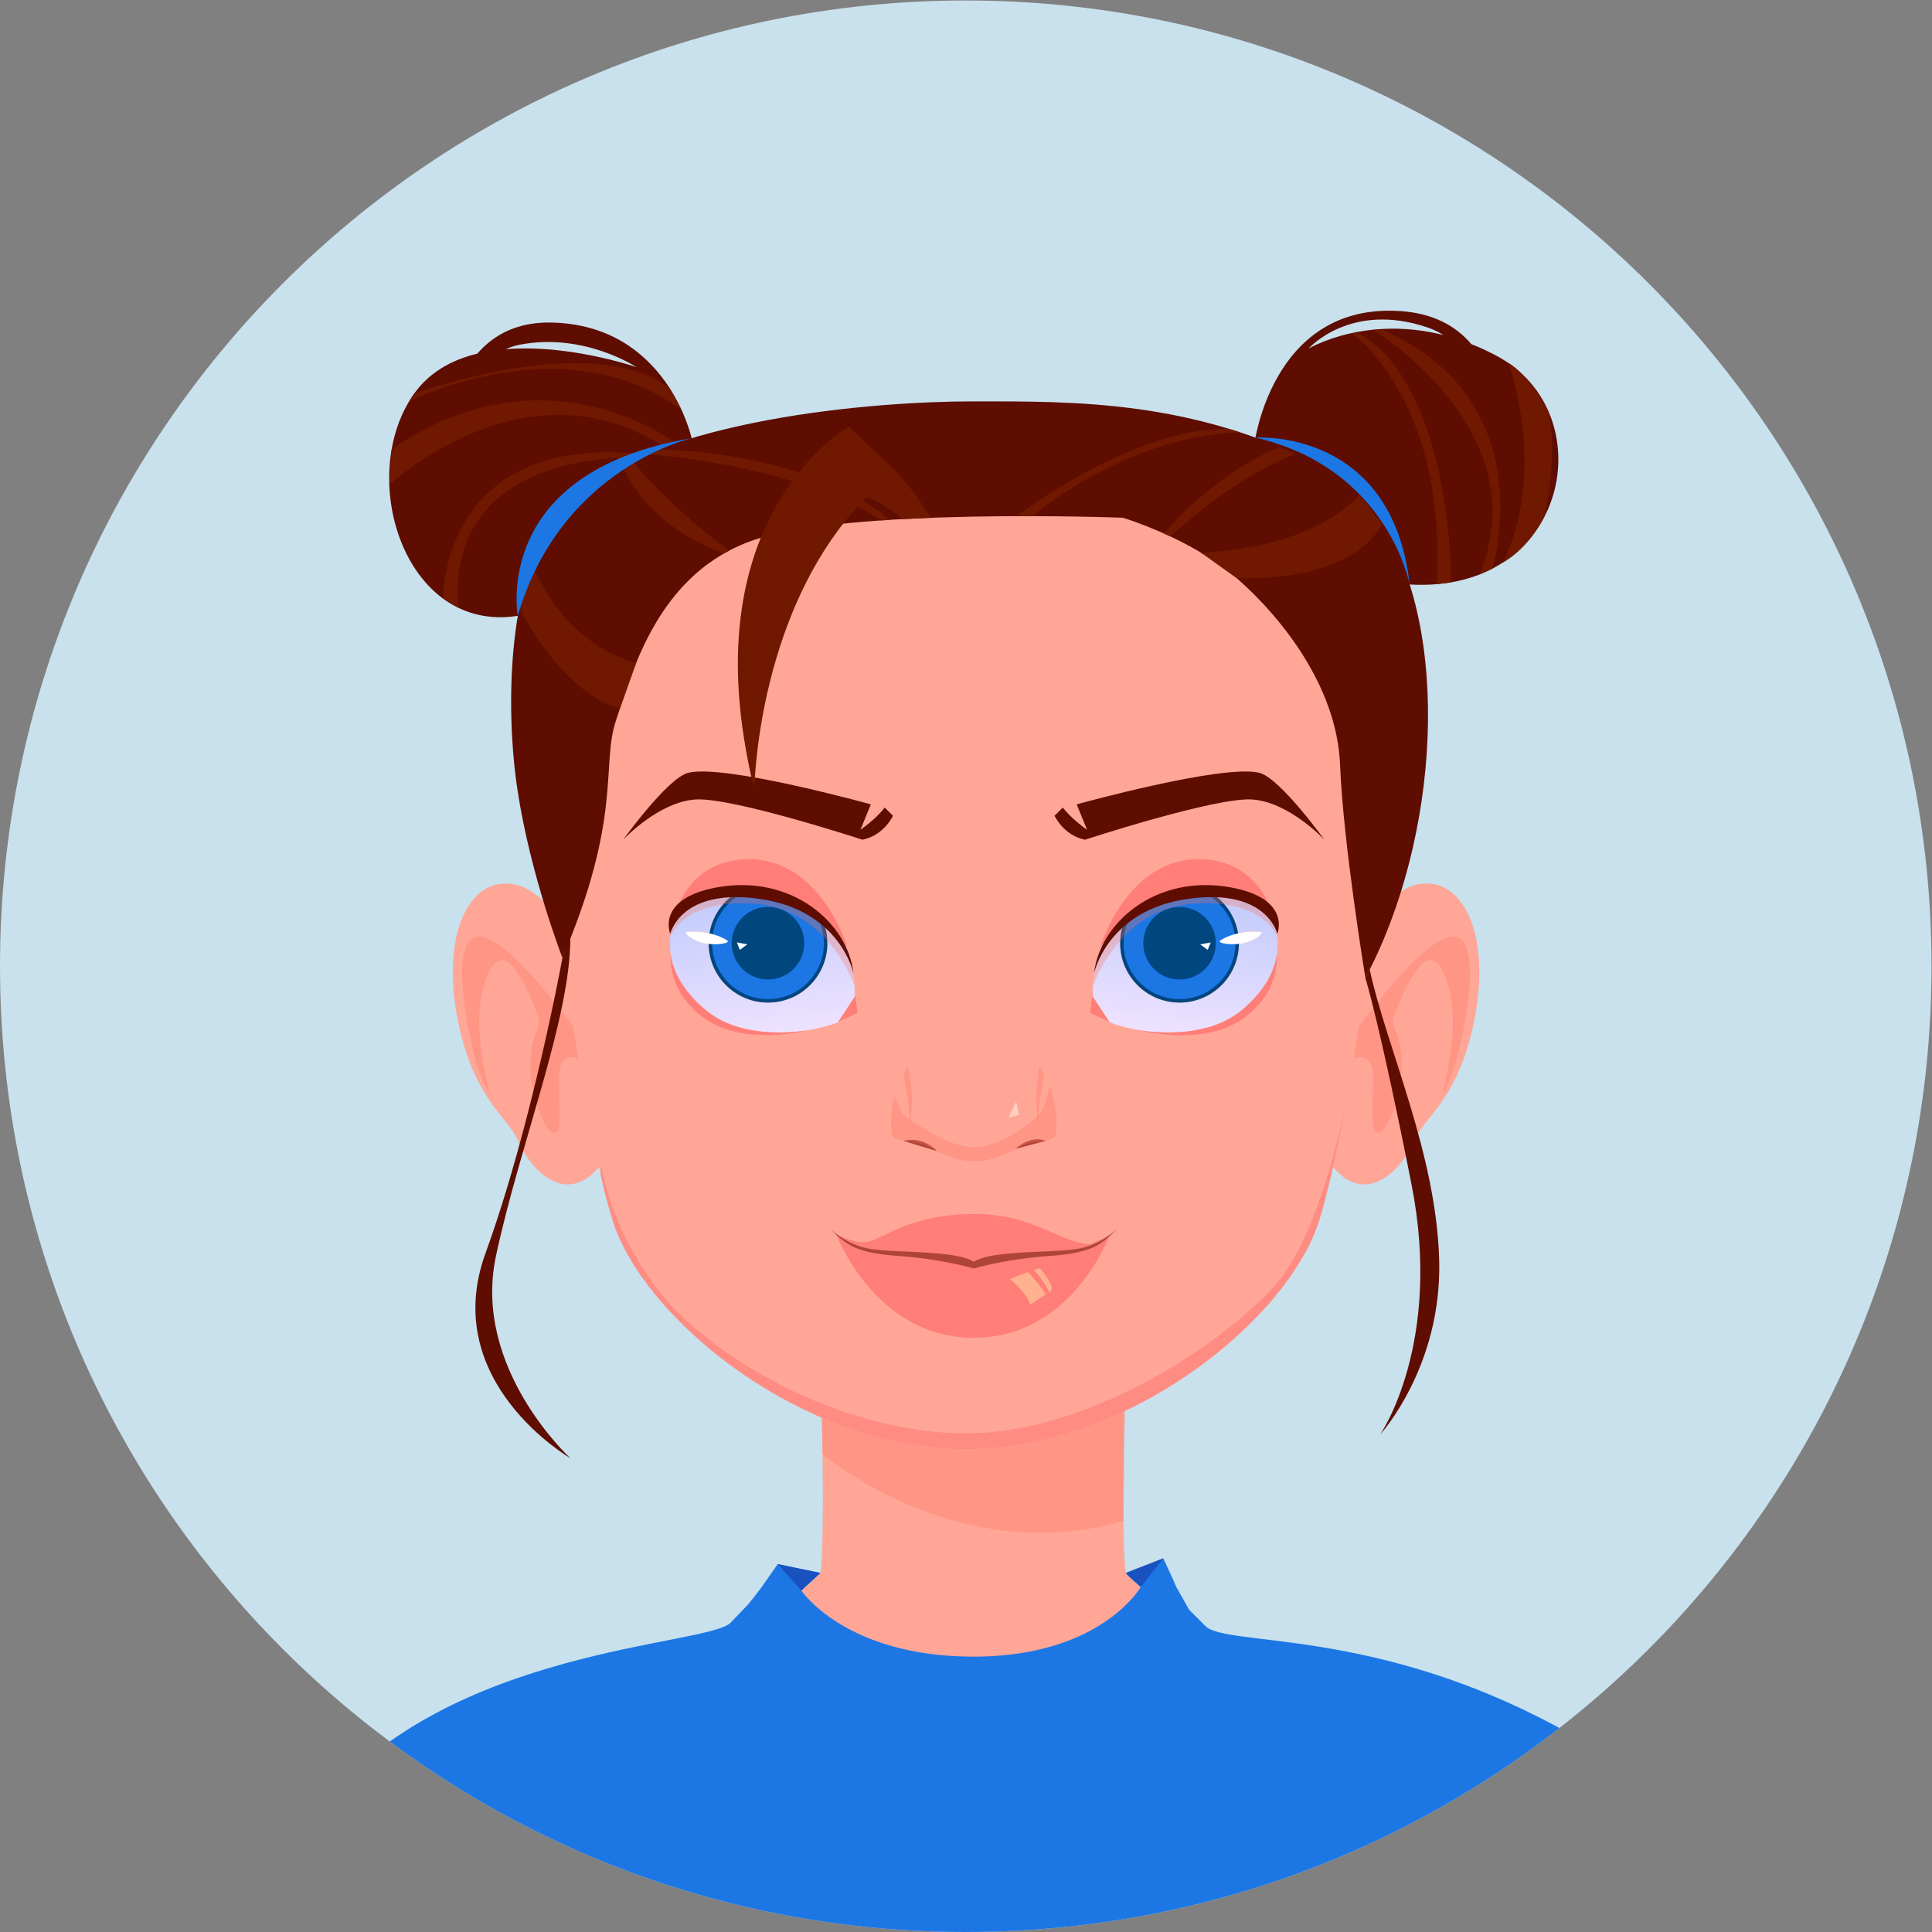 <?xml version="1.0" encoding="UTF-8" standalone="no"?>
<!-- Created with Inkscape (http://www.inkscape.org/) -->

<svg
   version="1.1"
   id="svg2"
   width="28"
   height="28"
   viewBox="0 0 28 28"
   sodipodi:docname="white woman.eps"
   xmlns:inkscape="http://www.inkscape.org/namespaces/inkscape"
   xmlns:sodipodi="http://sodipodi.sourceforge.net/DTD/sodipodi-0.dtd"
   xmlns="http://www.w3.org/2000/svg"
   xmlns:svg="http://www.w3.org/2000/svg">
  <rect x="0" y="0" width="28" height="28" fill="#808080" stroke="none"/>
  <defs
     id="defs6">
    <clipPath
       clipPathUnits="userSpaceOnUse"
       id="clipPath18">
      <path
         d="M 210,105 C 210,47.012 162.988,0 105,0 47.012,0 0,47.012 0,105 c 0,57.988 47.012,105 105,105 57.988,0 105,-47.012 105,-105"
         id="path16" />
    </clipPath>
    <clipPath
       clipPathUnits="userSpaceOnUse"
       id="clipPath116">
      <path
         d="M 210,105 C 210,47.012 162.988,0 105,0 47.012,0 0,47.012 0,105 c 0,57.988 47.012,105 105,105 57.988,0 105,-47.012 105,-105"
         id="path114" />
    </clipPath>
    <clipPath
       clipPathUnits="userSpaceOnUse"
       id="clipPath122">
      <path
         d="m 127.016,97.797 c -1.481,0 -2.657,0.168 -3.141,0.25 -0.066,0.012 -0.133,0.023 -0.199,0.039 -0.028,0.004 -0.043,0.004 -0.043,0.004 0,0 0.004,0 0.008,0 -1.746,0.324 -3.211,0.805 -4.02,1.305 l 1.008,-0.484 -1.801,2.754 c -0.015,0.434 -0.015,0.852 0.004,1.262 0,-0.004 0,-0.008 0,-0.012 0,0 0.848,2.524 2.965,4.887 -0.16,-3.328 2.262,-6.27 5.621,-6.699 0.281,-0.039 0.559,-0.055 0.832,-0.055 3.199,0 5.977,2.375 6.395,5.629 0.031,0.254 0.05,0.504 0.054,0.754 0.223,0.023 0.449,0.062 0.668,0.117 1.231,0.308 1.891,0.988 1.797,1.133 -0.027,0.047 -0.316,0.09 -0.754,0.09 -0.476,0 -1.125,-0.051 -1.801,-0.2 -0.199,1.188 -0.726,2.278 -1.492,3.164 4.903,-0.636 5.785,-3.605 5.785,-3.605 l -0.031,0.391 c 0,0 0,0.011 -0.004,0.035 0.106,-0.989 0.031,-2.028 -0.191,-3.051 -0.278,-1.074 -1.145,-3.266 -3.824,-5.402 -2.356,-1.879 -5.485,-2.305 -7.836,-2.305 m -8.078,6.344 c 0.16,1.242 0.48,2.367 0.921,3.375 -0.5,-1.266 -0.785,-2.469 -0.921,-3.375 m 19.886,4.754 c -0.215,1.261 -1.508,5.269 -9.121,5.535 -0.004,0 -0.004,0 -0.008,0 0.524,0.062 1.043,0.093 1.551,0.093 1.375,0 2.68,-0.226 3.797,-0.664 2.277,-0.89 3.465,-2.785 3.781,-4.964"
         id="path120" />
    </clipPath>
    <linearGradient
       x1="0"
       y1="0"
       x2="1"
       y2="0"
       gradientUnits="userSpaceOnUse"
       gradientTransform="matrix(2.223,17.264,17.264,-2.223,127.885,97.506)"
       spreadMethod="pad"
       id="linearGradient130">
      <stop
         style="stop-opacity:1;stop-color:#eee2ff"
         offset="0"
         id="stop124" />
      <stop
         style="stop-opacity:1;stop-color:#bdc9fb"
         offset="0.996"
         id="stop126" />
      <stop
         style="stop-opacity:1;stop-color:#bdc9fb"
         offset="1"
         id="stop128" />
    </linearGradient>
    <clipPath
       clipPathUnits="userSpaceOnUse"
       id="clipPath140">
      <path
         d="M 210,105 C 210,47.012 162.988,0 105,0 47.012,0 0,47.012 0,105 c 0,57.988 47.012,105 105,105 57.988,0 105,-47.012 105,-105"
         id="path138" />
    </clipPath>
    <clipPath
       clipPathUnits="userSpaceOnUse"
       id="clipPath164">
      <path
         d="M 210,105 C 210,47.012 162.988,0 105,0 47.012,0 0,47.012 0,105 c 0,57.988 47.012,105 105,105 57.988,0 105,-47.012 105,-105"
         id="path162" />
    </clipPath>
    <clipPath
       clipPathUnits="userSpaceOnUse"
       id="clipPath170">
      <path
         d="m 118.832,102.914 c 0,0.004 0,0.008 0,0.012 0.02,0.418 0.055,0.82 0.106,1.215 0.136,0.906 0.421,2.109 0.921,3.375 0.942,2.132 2.438,3.754 4.192,4.89 -1.176,-1 -1.996,-2.426 -2.211,-4.082 -0.024,-0.176 -0.035,-0.351 -0.043,-0.523 -2.117,-2.363 -2.965,-4.887 -2.965,-4.887 m 20.07,5.215 c 0,0 -0.882,2.969 -5.785,3.605 -1.004,1.153 -2.414,1.957 -4.051,2.168 -0.281,0.039 -0.554,0.055 -0.832,0.055 -0.39,0 -0.773,-0.035 -1.148,-0.105 0.863,0.285 1.742,0.476 2.609,0.578 0.004,0 0.004,0 0.008,0 7.613,-0.266 8.906,-4.274 9.121,-5.535 0.02,-0.114 0.031,-0.223 0.043,-0.34 0.004,-0.024 0.004,-0.035 0.004,-0.035 l 0.031,-0.391"
         id="path168" />
    </clipPath>
    <linearGradient
       x1="0"
       y1="0"
       x2="1"
       y2="0"
       gradientUnits="userSpaceOnUse"
       gradientTransform="matrix(2.223,17.264,17.264,-2.223,127.885,97.506)"
       spreadMethod="pad"
       id="linearGradient178">
      <stop
         style="stop-opacity:1;stop-color:#f3bfcc"
         offset="0"
         id="stop172" />
      <stop
         style="stop-opacity:1;stop-color:#d1aec9"
         offset="0.996"
         id="stop174" />
      <stop
         style="stop-opacity:1;stop-color:#d1aec9"
         offset="1"
         id="stop176" />
    </linearGradient>
    <clipPath
       clipPathUnits="userSpaceOnUse"
       id="clipPath188">
      <path
         d="M 210,105 C 210,47.012 162.988,0 105,0 47.012,0 0,47.012 0,105 c 0,57.988 47.012,105 105,105 57.988,0 105,-47.012 105,-105"
         id="path186" />
    </clipPath>
    <clipPath
       clipPathUnits="userSpaceOnUse"
       id="clipPath204">
      <path
         d="M 210,105 C 210,47.012 162.988,0 105,0 47.012,0 0,47.012 0,105 c 0,57.988 47.012,105 105,105 57.988,0 105,-47.012 105,-105"
         id="path202" />
    </clipPath>
    <clipPath
       clipPathUnits="userSpaceOnUse"
       id="clipPath210">
      <path
         d="m 84.727,97.797 c -2.356,0 -5.481,0.426 -7.836,2.305 -2.68,2.136 -3.547,4.324 -3.828,5.402 -0.223,1.023 -0.293,2.062 -0.191,3.051 0,-0.024 0,-0.035 0,-0.035 l -0.031,-0.391 c 0,0 0.883,2.969 5.785,3.605 -0.769,-0.886 -1.293,-1.976 -1.492,-3.164 -0.676,0.149 -1.328,0.2 -1.805,0.2 -0.434,0 -0.723,-0.043 -0.75,-0.09 -0.098,-0.145 0.566,-0.825 1.797,-1.133 0.215,-0.055 0.441,-0.094 0.668,-0.117 0.004,-0.25 0.019,-0.5 0.055,-0.754 0.418,-3.254 3.195,-5.629 6.391,-5.629 0.277,0 0.555,0.016 0.836,0.055 3.359,0.429 5.777,3.371 5.621,6.699 2.117,-2.363 2.965,-4.887 2.965,-4.887 0,0.004 0,0.008 0,0.012 0.016,-0.41 0.019,-0.828 0.004,-1.262 l -1.801,-2.754 1.008,0.484 c -0.809,-0.5 -2.277,-0.98 -4.019,-1.305 0.004,0 0.004,0 0.004,0 0,0 -0.012,0 -0.035,-0.004 -0.07,-0.016 -0.137,-0.027 -0.207,-0.039 -0.488,-0.082 -1.66,-0.25 -3.137,-0.25 m 8.078,6.344 c -0.137,0.906 -0.422,2.109 -0.922,3.375 0.441,-1.008 0.762,-2.133 0.922,-3.375 m -19.891,4.757 c 0.32,2.176 1.508,4.071 3.785,4.961 1.113,0.438 2.422,0.664 3.797,0.664 0.508,0 1.027,-0.031 1.547,-0.093 0,0 0,0 -0.004,0 -7.609,-0.266 -8.906,-4.27 -9.125,-5.532"
         id="path208" />
    </clipPath>
    <linearGradient
       x1="0"
       y1="0"
       x2="1"
       y2="0"
       gradientUnits="userSpaceOnUse"
       gradientTransform="matrix(-2.223,17.264,-17.264,-2.223,83.856,97.506)"
       spreadMethod="pad"
       id="linearGradient218">
      <stop
         style="stop-opacity:1;stop-color:#eee2ff"
         offset="0"
         id="stop212" />
      <stop
         style="stop-opacity:1;stop-color:#bdc9fb"
         offset="0.996"
         id="stop214" />
      <stop
         style="stop-opacity:1;stop-color:#bdc9fb"
         offset="1"
         id="stop216" />
    </linearGradient>
    <clipPath
       clipPathUnits="userSpaceOnUse"
       id="clipPath228">
      <path
         d="M 210,105 C 210,47.012 162.988,0 105,0 47.012,0 0,47.012 0,105 c 0,57.988 47.012,105 105,105 57.988,0 105,-47.012 105,-105"
         id="path226" />
    </clipPath>
    <clipPath
       clipPathUnits="userSpaceOnUse"
       id="clipPath252">
      <path
         d="M 210,105 C 210,47.012 162.988,0 105,0 47.012,0 0,47.012 0,105 c 0,57.988 47.012,105 105,105 57.988,0 105,-47.012 105,-105"
         id="path250" />
    </clipPath>
    <clipPath
       clipPathUnits="userSpaceOnUse"
       id="clipPath258">
      <path
         d="m 92.91,102.914 c 0,0 -0.848,2.524 -2.965,4.887 -0.008,0.172 -0.023,0.347 -0.047,0.523 -0.211,1.656 -1.031,3.082 -2.207,4.082 1.75,-1.136 3.25,-2.758 4.191,-4.89 0.5,-1.266 0.785,-2.469 0.922,-3.375 0.051,-0.395 0.086,-0.797 0.105,-1.215 0,-0.004 0,-0.008 0,-0.012 m -20.07,5.215 0.031,0.391 c 0,0 0,0.011 0,0.035 0.016,0.117 0.027,0.23 0.043,0.343 0.219,1.262 1.516,5.266 9.125,5.532 0.004,0 0.004,0 0.004,0 0.871,-0.102 1.75,-0.293 2.613,-0.578 -0.375,0.07 -0.758,0.105 -1.149,0.105 -0.277,0 -0.555,-0.016 -0.832,-0.055 -1.637,-0.211 -3.051,-1.015 -4.051,-2.168 -4.902,-0.636 -5.785,-3.605 -5.785,-3.605"
         id="path256" />
    </clipPath>
    <linearGradient
       x1="0"
       y1="0"
       x2="1"
       y2="0"
       gradientUnits="userSpaceOnUse"
       gradientTransform="matrix(-2.223,17.264,-17.264,-2.223,83.856,97.506)"
       spreadMethod="pad"
       id="linearGradient266">
      <stop
         style="stop-opacity:1;stop-color:#f3bfcc"
         offset="0"
         id="stop260" />
      <stop
         style="stop-opacity:1;stop-color:#d1aec9"
         offset="0.996"
         id="stop262" />
      <stop
         style="stop-opacity:1;stop-color:#d1aec9"
         offset="1"
         id="stop264" />
    </linearGradient>
    <clipPath
       clipPathUnits="userSpaceOnUse"
       id="clipPath276">
      <path
         d="M 210,105 C 210,47.012 162.988,0 105,0 47.012,0 0,47.012 0,105 c 0,57.988 47.012,105 105,105 57.988,0 105,-47.012 105,-105"
         id="path274" />
    </clipPath>
  </defs>
  <sodipodi:namedview
     id="namedview4"
     pagecolor="#ffffff"
     bordercolor="#000000"
     borderopacity="0.25"
     inkscape:showpageshadow="2"
     inkscape:pageopacity="0.0"
     inkscape:pagecheckerboard="0"
     inkscape:deskcolor="#d1d1d1" />
  <g
     id="g8"
     inkscape:groupmode="layer"
     inkscape:label="ink_ext_XXXXXX"
     transform="matrix(1.333,0,0,-1.333,0,28)">
    <g
       id="g10"
       transform="scale(0.1)">
      <g
         id="g12">
        <g
           id="g14"
           clip-path="url(#clipPath18)">
          <path
             d="M 210,105 C 210,47.012 162.988,0 105,0 47.012,0 0,47.012 0,105 c 0,57.988 47.012,105 105,105 57.988,0 105,-47.012 105,-105"
             style="fill:#c8e1ed;fill-opacity:1;fill-rule:nonzero;stroke:none"
             id="path20" />
          <path
             d="m 122.402,39.035 c -0.613,3.934 0,24.684 0,24.684 l -16.605,-1.086 -16.606,1.086 c 0,0 0.613,-20.75 0,-24.684 0,0 -9.375,-10 -25.359,-12.809 h 41.965 41.969 c -15.989,2.809 -25.364,12.809 -25.364,12.809"
             style="fill:#ffa697;fill-opacity:1;fill-rule:nonzero;stroke:none"
             id="path22" />
          <path
             d="m 122.145,44.695 c -0.04,3.621 0.019,8.176 0.089,11.926 0.028,0.012 0.047,0.019 0.075,0.031 l -0.164,-11.957 v 0 m -32.711,7.266 v 0 l -0.078,3.957 c 0.004,-0.004 0.012,-0.004 0.019,-0.008 0.019,-1.262 0.043,-2.598 0.059,-3.949"
             style="fill:#d9bfc0;fill-opacity:1;fill-rule:nonzero;stroke:none"
             id="path24" />
          <path
             d="m 113.07,43.41 c -13.703,0 -23.613,8.527 -23.636,8.551 -0.016,1.352 -0.039,2.688 -0.059,3.949 4.93,-2.113 10.273,-3.418 15.645,-3.418 5.945,0 11.859,1.598 17.214,4.129 -0.07,-3.75 -0.129,-8.305 -0.089,-11.926 -3.157,-0.91 -6.2,-1.285 -9.075,-1.285"
             style="fill:#ff9584;fill-opacity:1;fill-rule:nonzero;stroke:none"
             id="path26" />
          <path
             d="M 175.84,18.398 C 187.25,8.793 180.645,-5.289 109.176,-8.625 37.703,-11.965 21.355,-2.984 35,13.859 48.824,30.918 76.582,31.059 79.394,33.59 l 1.887,1.965 c 1.008,1.18 1.844,2.375 2.422,3.231 l 0.039,0.055 0.816,1.156 4.621,-0.957 0.012,-0.004 -2.07,-1.91 c 0,0 4.797,-7.188 18.711,-7.188 9.285,0 14.277,3.375 16.574,5.617 v 0.004 c 1.145,1.117 1.617,1.953 1.617,1.953 l -1.304,1.172 -0.313,0.352 4.067,1.586 c 0,0 0.82,-1.707 1.406,-3.086 l 1.41,-2.508 1.922,-1.91 c 3.258,-2.289 21.805,0.297 44.629,-14.719"
             style="fill:#1c77e5;fill-opacity:1;fill-rule:nonzero;stroke:none"
             id="path28" />
          <path
             d="m 123.906,37.617 -0.004,0.004 -0.441,0.398 c -0.012,0.008 -0.02,0.016 -0.031,0.027 l 0.476,-0.43"
             style="fill:#b299c5;fill-opacity:1;fill-rule:nonzero;stroke:none"
             id="path30" />
          <path
             d="m 124.023,37.512 -0.121,0.109 0.004,-0.004 0.117,-0.105 v 0 m -0.562,0.508 -0.859,0.77 -0.192,0.242 0.309,-0.348 0.711,-0.637 c 0.011,-0.012 0.019,-0.02 0.031,-0.027"
             style="fill:#e3717e;fill-opacity:1;fill-rule:nonzero;stroke:none"
             id="path32" />
          <path
             d="m 122.406,39.035 h -0.004 l 0.969,0.406 3.102,1.18 -4.067,-1.586"
             style="fill:#b299c5;fill-opacity:1;fill-rule:nonzero;stroke:none"
             id="path34" />
          <path
             d="m 122.406,39.035 h -0.004 0.004 v 0"
             style="fill:#e3717e;fill-opacity:1;fill-rule:nonzero;stroke:none"
             id="path36" />
          <path
             d="m 124.023,37.512 v 0 0 l -0.117,0.105 -0.476,0.43 -0.711,0.637 -0.309,0.348 -0.004,0.004 v 0 l 4.067,1.586 -2.45,-3.109"
             style="fill:#1951bf;fill-opacity:1;fill-rule:nonzero;stroke:none"
             id="path38" />
          <path
             d="m 87.121,37.125 -2.562,2.871 4.621,-0.957 0.012,-0.004 -0.012,-0.012 -2.059,-1.898 v 0"
             style="fill:#1951bf;fill-opacity:1;fill-rule:nonzero;stroke:none"
             id="path40" />
          <path
             d="m 160.254,98.949 c -0.219,-1.066 -0.469,-2.027 -0.734,-2.891 l -0.016,-0.043 c -1.899,-6.137 -4.789,-7.582 -5.949,-10.351 -1.004,-2.391 -4.957,-7.195 -8.867,-2.199 l -0.016,0.016 c 0,0 1.855,20.325 3.351,24.02 0,0 2.161,5.539 6.04,6.379 4.992,1.078 8.136,-5.484 6.191,-14.93"
             style="fill:#ffa697;fill-opacity:1;fill-rule:nonzero;stroke:none"
             id="path42" />
          <path
             d="m 149.82,86.879 c -0.007,0 -0.011,0 -0.015,0 -0.887,0.047 -0.508,2.812 -0.508,6.004 0,1.578 -0.609,2.223 -1.356,2.223 -0.253,0 -0.519,-0.07 -0.785,-0.207 0.188,1.152 0.371,2.324 0.551,3.516 2.508,3.359 7.211,9.227 9.863,9.754 0.137,0.027 0.27,0.043 0.391,0.043 3.207,0 1.445,-9.035 0.727,-12.121 -0.754,-3.207 -1.879,-5.101 -1.879,-5.101 0,0 0.941,3.785 1.125,6.848 0.254,4.203 -1.012,7.84 -2.493,7.84 -0.07,0 -0.14,-0.008 -0.207,-0.024 -1.57,-0.359 -3.675,-5.89 -3.812,-6.519 -0.137,-0.629 1.039,-1.754 0.969,-5.172 -0.067,-3.394 -1.68,-7.082 -2.571,-7.082"
             style="fill:#ff9584;fill-opacity:1;fill-rule:nonzero;stroke:none"
             id="path44" />
          <path
             d="m 49.812,98.949 c 0.219,-1.066 0.469,-2.027 0.734,-2.891 l 0.016,-0.043 c 1.898,-6.137 4.789,-7.582 5.949,-10.351 1.004,-2.391 4.957,-7.195 8.867,-2.199 l 0.016,0.016 c 0,0 -1.855,20.325 -3.352,24.02 0,0 -2.16,5.539 -6.039,6.379 -4.992,1.078 -8.137,-5.484 -6.191,-14.93"
             style="fill:#ffa697;fill-opacity:1;fill-rule:nonzero;stroke:none"
             id="path46" />
          <path
             d="m 60.246,86.879 c -0.891,0 -2.504,3.688 -2.57,7.082 -0.066,3.418 1.105,4.543 0.969,5.172 -0.137,0.629 -2.242,6.16 -3.812,6.519 -0.066,0.016 -0.137,0.024 -0.207,0.024 -1.48,0 -2.746,-3.637 -2.496,-7.84 0.188,-3.062 1.129,-6.848 1.129,-6.848 0,0 -1.129,1.895 -1.879,5.101 -0.723,3.086 -2.481,12.121 0.727,12.121 0.121,0 0.254,-0.016 0.391,-0.043 2.637,-0.523 7.309,-6.336 9.824,-9.703 0.18,-1.203 0.367,-2.391 0.555,-3.551 -0.254,0.125 -0.508,0.191 -0.75,0.191 -0.746,0 -1.355,-0.645 -1.355,-2.223 0,-3.191 0.379,-5.957 -0.508,-6.004 -0.004,0 -0.012,0 -0.016,0"
             style="fill:#ff9584;fill-opacity:1;fill-rule:nonzero;stroke:none"
             id="path48" />
          <path
             d="m 146.438,90.703 -0.102,-0.527 C 145.332,84.707 144.289,80.129 143.422,77.363 140.043,66.578 122.684,52.492 105.02,52.492 c -17.668,0 -35.028,14.086 -38.407,24.871 -0.399,1.27 -0.836,2.926 -1.285,4.875 -1.59,6.832 -3.383,17.277 -4.438,27.492 v 0.008 c -1.191,11.594 -1.43,22.899 0.66,28.305 1.465,3.789 5.117,8.195 10.441,12.105 v 0.004 c 7.887,5.801 19.453,10.508 33.028,10.508 22.734,0 39.828,-13.211 43.468,-22.617 3.278,-8.484 0.817,-31.477 -2.05,-47.34"
             style="fill:#ffa697;fill-opacity:1;fill-rule:nonzero;stroke:none"
             id="path50" />
          <path
             d="M 146.336,90.176 C 145.332,84.707 144.289,80.129 143.422,77.363 140.043,66.578 122.684,52.492 105.02,52.492 c -17.668,0 -35.028,14.086 -38.407,24.871 -0.399,1.27 -0.836,2.926 -1.285,4.875 l 0.051,1.23 c 0,0 0.672,-6.363 6.055,-13.524 5.387,-7.152 19.719,-15.726 33.589,-15.726 13.868,0 28.872,10.438 33.887,16.457 4.387,5.269 6.871,16.719 7.426,19.5"
             style="fill:#ff8c83;fill-opacity:1;fill-rule:nonzero;stroke:none"
             id="path52" />
          <path
             d="m 75.195,162.406 c 0,0 -2.644,12.301 -15.211,12.578 -12.562,0.278 -11.871,-16.312 -11.871,-16.312 l 2.211,1.332 c 0,0 -0.863,11.18 6.137,12.562 7,1.383 12.719,-2.421 12.719,-2.421 0,0 -17.68,6.085 -24.109,-2.832 -6.43,-8.918 -1.184,-26.168 11.23,-24.215 12.414,1.953 18.895,19.308 18.895,19.308"
             style="fill:#5e0d00;fill-opacity:1;fill-rule:nonzero;stroke:none"
             id="path54" />
          <path
             d="m 42.328,157.336 c 0,0 14.844,13.898 29.91,4.105 l 1.246,0.43 c 0,0 -14.164,10.91 -30.898,-0.672 l -0.258,-3.863"
             style="fill:#701800;fill-opacity:1;fill-rule:nonzero;stroke:none"
             id="path56" />
          <path
             d="m 44.484,166.414 c 0,0 16.984,8.52 29.629,-0.961 l -1.211,2.238 c 0,0 -5.918,6.739 -27.832,-0.378 l -0.586,-0.899"
             style="fill:#701800;fill-opacity:1;fill-rule:nonzero;stroke:none"
             id="path58" />
          <path
             d="m 48.168,144.98 c 0,0 -0.32,18.157 22.035,15.68 l -0.781,-0.375 c 0,0 -20.977,1.219 -19.586,-16.305 l -1.668,1"
             style="fill:#701800;fill-opacity:1;fill-rule:nonzero;stroke:none"
             id="path60" />
          <path
             d="m 136.32,161.441 c 0,0 1.778,15.754 15.957,14.789 14.184,-0.968 10.59,-19.98 10.59,-19.98 0,0 0.817,15.277 -7.609,18.18 -8.43,2.906 -12.992,-2.282 -12.992,-2.282 0,0 8.988,5.395 20.531,-0.828 11.547,-6.222 7.793,-25.812 -9.535,-24.816 l -16.942,14.937"
             style="fill:#5e0d00;fill-opacity:1;fill-rule:nonzero;stroke:none"
             id="path62" />
          <path
             d="m 148.449,103.73 c 0,0 -2.422,14.711 -2.75,23.141 -0.328,8.438 -6.269,15.969 -11.238,20.324 -1.051,0.918 -2.223,1.75 -3.395,2.473 l -0.273,0.164 -0.176,0.109 -0.054,0.036 c -4.223,2.515 -8.481,3.785 -8.481,3.785 0,0 -30.277,1.172 -40.512,-2.559 -1.652,-0.605 -3.106,-1.39 -4.387,-2.312 h -0.012 c -6.676,-4.77 -8.801,-13.055 -10.191,-17.149 -1.652,-4.871 0.734,-10.476 -5.832,-25.82 0,0 -3.492,8.973 -4.894,18.301 -1.336,8.875 -1.18,23.914 4.871,30.699 l 0.023,0.012 0.961,0.972 c 9.754,8.606 32.793,10.508 43.719,10.508 10.922,0 23.774,0.176 37.824,-7.059 2.606,-1.335 4.754,-3.414 6.461,-6.019 7.696,-11.754 6.446,-34.367 -1.664,-49.606"
             style="fill:#5e0d00;fill-opacity:1;fill-rule:nonzero;stroke:none"
             id="path64" />
          <path
             d="m 61.152,105.926 c 0,0 -3.293,-18.149 -8.375,-32.149 -5.078,-13.996 9.23,-22.258 9.23,-22.258 0,0 -10.68,9.75 -8.09,21.949 2.594,12.195 8.16,25.965 8.09,34.742 l -0.856,-2.285"
             style="fill:#5e0d00;fill-opacity:1;fill-rule:nonzero;stroke:none"
             id="path66" />
          <path
             d="m 148.445,103.734 c 0,0 1.598,-5.105 5.02,-22.457 3.422,-17.348 -3.414,-27.199 -3.414,-27.199 0,0 6.734,7.359 6.422,18.977 -0.313,11.613 -5.7,23.051 -7.559,31.59 l -0.469,-0.911"
             style="fill:#5e0d00;fill-opacity:1;fill-rule:nonzero;stroke:none"
             id="path68" />
          <path
             d="m 101.207,153.754 c 0,0 -3.633,6.066 -6.328,6.906 -2.695,0.844 -19.184,-11.808 -12.859,-36.383 0,0 -0.867,22.59 12.305,31.746 0,0 1.73,-0.636 3.777,-2.41 l 3.105,0.141"
             style="fill:#701800;fill-opacity:1;fill-rule:nonzero;stroke:none"
             id="path70" />
          <path
             d="m 130.559,149.977 c 0,0 11.472,0.082 17.242,6.273 l 2.457,-3.137 c 0,0 -2.356,-6.23 -15.805,-5.918 l -3.894,2.782"
             style="fill:#701800;fill-opacity:1;fill-rule:nonzero;stroke:none"
             id="path72" />
          <path
             d="m 127.266,151.715 c 0,0 6.406,6.215 13.605,8.984 l -1.715,0.742 c 0,0 -6.457,-2.261 -12.613,-9.394 l 0.723,-0.332"
             style="fill:#701800;fill-opacity:1;fill-rule:nonzero;stroke:none"
             id="path74" />
          <path
             d="m 79.32,150.203 c 0,0 -5.414,3.633 -10.637,9.801 l -1.031,-0.492 c 0,0 2.16,-6.442 11.07,-9.629 l 0.598,0.32"
             style="fill:#701800;fill-opacity:1;fill-rule:nonzero;stroke:none"
             id="path76" />
          <path
             d="m 69.18,137.996 c 0,0 -7.371,1.301 -11.418,10.902 l -1.301,-4.918 c 0,0 4.418,-9.164 10.945,-10.96 l 1.773,4.976"
             style="fill:#701800;fill-opacity:1;fill-rule:nonzero;stroke:none"
             id="path78" />
          <path
             d="m 110.535,153.938 c 0,0 12.746,9.808 23.172,9.464 l 1.219,-0.386 c 0,0 -10.649,0.461 -22.703,-9.078 h -1.688"
             style="fill:#701800;fill-opacity:1;fill-rule:nonzero;stroke:none"
             id="path80" />
          <path
             d="m 70.203,160.66 c 0,0 15.777,-0.91 25.621,-7.187 l 0.891,0.058 c 0,0 -7.176,7.047 -25.141,7.668 l -1.371,-0.539"
             style="fill:#701800;fill-opacity:1;fill-rule:nonzero;stroke:none"
             id="path82" />
          <path
             d="m 114.656,121.359 c 0,0 0.973,-2.136 3.317,-2.601 0,0 14.05,4.597 18.093,4.375 4.043,-0.219 7.926,-4.375 7.926,-4.375 0,0 -4.836,6.711 -7.062,7.269 -3.957,0.993 -19.871,-3.429 -19.871,-3.429 l 1.132,-2.762 c 0,0 -1.609,1.082 -2.636,2.418 l -0.899,-0.895"
             style="fill:#5e0d00;fill-opacity:1;fill-rule:nonzero;stroke:none"
             id="path84" />
          <path
             d="m 97.086,121.359 c 0,0 -0.973,-2.136 -3.316,-2.601 0,0 -14.051,4.597 -18.094,4.375 -4.043,-0.219 -7.926,-4.375 -7.926,-4.375 0,0 4.836,6.711 7.062,7.269 3.957,0.993 19.871,-3.429 19.871,-3.429 l -1.137,-2.762 c 0,0 1.613,1.082 2.641,2.418 l 0.898,-0.895"
             style="fill:#5e0d00;fill-opacity:1;fill-rule:nonzero;stroke:none"
             id="path86" />
          <path
             d="m 82.019,124.277 c 0,0 0.27,22.965 15.379,34.555 l -5.113,4.848 c 0,0 -17.625,-9.848 -10.266,-39.403"
             style="fill:#701800;fill-opacity:1;fill-rule:nonzero;stroke:none"
             id="path88" />
          <path
             d="m 149.23,174.199 c 0,0 18.149,-10.863 11.606,-26.609 l 1.426,0.644 c 0,0 5.664,18.332 -12.004,25.965 h -1.028"
             style="fill:#701800;fill-opacity:1;fill-rule:nonzero;stroke:none"
             id="path90" />
          <path
             d="m 146.961,173.836 c 0,0 10.414,-7.231 9.219,-27.297 l 1.59,0.199 c 0,0 0.191,21.114 -10.043,27.098 h -0.766"
             style="fill:#701800;fill-opacity:1;fill-rule:nonzero;stroke:none"
             id="path92" />
          <path
             d="m 164.012,170.578 c 0,0 4.254,-11.82 -0.621,-21.68 0,0 2.636,1.27 4.547,5.04 0,0 1.57,6.753 0.359,11.515 0,0 -2.141,3.902 -4.285,5.125"
             style="fill:#701800;fill-opacity:1;fill-rule:nonzero;stroke:none"
             id="path94" />
          <path
             d="m 136.492,162.473 c 0,0 14.848,1.101 16.77,-15.969 0,0 -2.36,12.66 -16.77,15.969"
             style="fill:#1c77e5;fill-opacity:1;fill-rule:nonzero;stroke:none"
             id="path96" />
          <path
             d="m 75.195,162.406 c 0,0 -14.234,-3.183 -18.895,-19.308 0,0 -2.977,15.629 18.895,19.308"
             style="fill:#1c77e5;fill-opacity:1;fill-rule:nonzero;stroke:none"
             id="path98" />
          <path
             d="m 90.957,75.781 c 0,0 4.168,-11.18 14.91,-11.18 10.746,0 14.778,11.18 14.778,11.18 0,0 -4.778,-3.02 -14.774,-2.609 -9.996,0.406 -14.914,2.609 -14.914,2.609"
             style="fill:#ff7e78;fill-opacity:1;fill-rule:nonzero;stroke:none"
             id="path100" />
          <path
             d="m 118.871,74.754 c 0,0 -0.441,-0.352 -2.242,-0.711 -1.094,-0.223 -2.684,-0.449 -4.981,-0.598 -6.085,-0.41 -6.164,-0.789 -6.164,-0.789 0,0 -4.691,0.875 -8.007,0.859 -1.25,-0.008 -2.387,0.258 -3.312,0.598 -1.441,0.519 -2.387,1.199 -2.496,1.285 0.141,-0.051 1.543,-0.59 2.859,-0.316 1.383,0.293 4.602,2.984 11.34,2.984 6.742,0 9.367,-3.285 13.004,-3.312"
             style="fill:#ff7e78;fill-opacity:1;fill-rule:nonzero;stroke:none"
             id="path102" />
          <path
             d="m 105.871,72.871 c -2.086,1.348 -9.18,0.894 -11.707,1.484 -2.004,0.465 -3.356,1.594 -3.949,2.176 1.727,-1.828 2.863,-2.707 7.461,-3.031 4.867,-0.344 8.16,-1.355 8.191,-1.363 v -0.004 l 0.004,0.004 v -0.004 0.004 c 0.035,0.008 3.328,1.02 8.195,1.363 4.594,0.324 5.735,1.203 7.461,3.031 -0.593,-0.582 -1.945,-1.711 -3.953,-2.176 -2.523,-0.59 -9.621,-0.137 -11.703,-1.484"
             style="fill:#af4537;fill-opacity:1;fill-rule:nonzero;stroke:none"
             id="path104" />
          <path
             d="m 112.027,68.199 c -0.441,1.367 -2.234,2.805 -2.234,2.805 l 1.945,0.742 c 1.254,-1.219 1.95,-2.422 1.95,-2.422 l -1.661,-1.125"
             style="fill:#ffb190;fill-opacity:1;fill-rule:nonzero;stroke:none"
             id="path106" />
          <path
             d="m 114.086,69.527 c -0.582,1.312 -1.676,2.438 -1.676,2.438 l 0.621,0.219 c 1.09,-1.164 1.352,-2.211 1.352,-2.211 l -0.297,-0.445"
             style="fill:#ffb190;fill-opacity:1;fill-rule:nonzero;stroke:none"
             id="path108" />
        </g>
      </g>
      <g
         id="g110">
        <g
           id="g112"
           clip-path="url(#clipPath116)">
          <g
             id="g118"
             clip-path="url(#clipPath122)">
            <path
               d="m 124,97 v 1 h -4 v 1 h -1 v 2 h -1 v 4 h 1 v 3 h 1 v -1 h 1 v 1 h 1 v -1 h 1 v -3 h 1 v -1 h 1 v -1 h 6 v 1 h 1 v 1 h 1 v 1 h 1 v 5 h -1 v 2 h 2 v 1 h -3 v 1 h -3 v 1 h 6 v -1 h 2 v -1 h 1 v -1 h 1 v -9 h -1 v -1 h -1 v -1 h -1 v -1 h -1 v -1 h -2 v -1 h -3 v -1 z m 12,14 h 1 v 1 h -1 z"
               style="fill:url(#linearGradient130);fill-opacity:1;fill-rule:nonzero;stroke:none"
               id="path132" />
          </g>
        </g>
      </g>
      <g
         id="g134">
        <g
           id="g136"
           clip-path="url(#clipPath140)">
          <path
             d="m 118.75,101.785 1.879,-2.875 -2.117,1.02 0.238,1.855"
             style="fill:#ff7e78;fill-opacity:1;fill-rule:nonzero;stroke:none"
             id="path142" />
          <path
             d="m 123.633,98.09 c 0,0 6.902,-1.43 11.219,2.012 3.75,2.992 3.953,6.086 3.953,6.086 0,0 0.476,-4.137 -3.914,-7.055 -4.375,-2.91 -11.258,-1.043 -11.258,-1.043"
             style="fill:#ff7e78;fill-opacity:1;fill-rule:nonzero;stroke:none"
             id="path144" />
          <path
             d="m 134.645,106.676 c -0.457,-3.535 -3.692,-6.031 -7.227,-5.574 -3.535,0.453 -6.031,3.687 -5.578,7.222 0.457,3.539 3.691,6.035 7.226,5.578 3.536,-0.453 6.036,-3.687 5.579,-7.226"
             style="fill:#00467f;fill-opacity:1;fill-rule:nonzero;stroke:none"
             id="path146" />
          <path
             d="m 134.27,106.727 c -0.43,-3.329 -3.473,-5.68 -6.801,-5.25 -3.332,0.425 -5.684,3.472 -5.254,6.8 0.43,3.328 3.476,5.68 6.805,5.25 3.328,-0.425 5.679,-3.472 5.25,-6.8"
             style="fill:#1c77e5;fill-opacity:1;fill-rule:nonzero;stroke:none"
             id="path148" />
          <path
             d="m 132.152,106.996 c -0.277,-2.156 -2.254,-3.683 -4.414,-3.406 -2.16,0.277 -3.683,2.258 -3.406,4.414 0.277,2.16 2.254,3.687 4.414,3.41 2.16,-0.281 3.688,-2.258 3.406,-4.418"
             style="fill:#00467f;fill-opacity:1;fill-rule:nonzero;stroke:none"
             id="path150" />
          <path
             d="m 132.672,107.793 c -0.422,-0.285 1.32,-0.594 2.695,-0.246 1.231,0.308 1.891,0.988 1.797,1.133 -0.094,0.148 -2.832,0.246 -4.492,-0.887"
             style="fill:#ffffff;fill-opacity:1;fill-rule:nonzero;stroke:none"
             id="path152" />
          <path
             d="m 131.633,107.59 -1.145,-0.211 0.817,-0.598 0.328,0.809"
             style="fill:#ffffff;fill-opacity:1;fill-rule:nonzero;stroke:none"
             id="path154" />
          <path
             d="m 118.832,102.926 c -0.004,0.277 0.027,0.699 0.106,1.215 -0.051,-0.395 -0.086,-0.797 -0.106,-1.215 m 1.027,4.59 c 1.293,3.257 4.032,6.922 9.418,6.922 0.137,0 0.278,-0.004 0.418,-0.008 -0.867,-0.102 -1.746,-0.293 -2.609,-0.578 -1.137,-0.204 -2.18,-0.711 -3.035,-1.446 -1.754,-1.136 -3.25,-2.758 -4.192,-4.89 m 19.008,1.039 c -0.012,0.117 -0.023,0.226 -0.043,0.34 0.031,-0.165 0.039,-0.282 0.043,-0.34"
             style="fill:#ff9584;fill-opacity:1;fill-rule:nonzero;stroke:none"
             id="path156" />
        </g>
      </g>
      <g
         id="g158">
        <g
           id="g160"
           clip-path="url(#clipPath164)">
          <g
             id="g166"
             clip-path="url(#clipPath170)">
            <path
               d="m 118,102 v 3 h 1 v 3 h 1 v 2 h 1 v 1 h 1 v 1 h 1 v 1 h 2 v -1 h -1 v -1 h -1 v -2 h -1 v -3 h -1 v -1 h -1 v -2 h -1 v -1 z m 20,6 v 1 h -1 v 1 h -2 v 1 h -3 v 1 h -1 v 1 h -4 v 2 h 6 v -1 h 3 v -1 h 2 v -2 h 1 v -3"
               style="fill:url(#linearGradient178);fill-opacity:1;fill-rule:nonzero;stroke:none"
               id="path180" />
          </g>
        </g>
      </g>
      <g
         id="g182">
        <g
           id="g184"
           clip-path="url(#clipPath188)">
          <path
             d="m 121.797,107.801 c 0.008,0.172 0.019,0.347 0.043,0.523 0.215,1.656 1.035,3.082 2.211,4.082 0.855,0.735 1.898,1.242 3.035,1.446 0.375,0.07 0.758,0.105 1.148,0.105 0.278,0 0.551,-0.016 0.832,-0.055 1.637,-0.211 3.047,-1.015 4.051,-2.168 -0.187,0.024 -0.379,0.047 -0.574,0.063 -0.918,0.918 -2.137,1.555 -3.523,1.73 -0.262,0.036 -0.528,0.051 -0.786,0.051 -3.007,0 -5.625,-2.234 -6.019,-5.301 0,-0.011 0,-0.019 -0.004,-0.031 -0.145,-0.148 -0.281,-0.297 -0.414,-0.445"
             style="fill:#4d5273;fill-opacity:1;fill-rule:nonzero;stroke:none"
             id="path190" />
          <path
             d="m 122.211,108.246 c 0.004,0.012 0.004,0.02 0.004,0.031 0.394,3.067 3.012,5.301 6.019,5.301 0.258,0 0.524,-0.015 0.786,-0.051 1.386,-0.175 2.605,-0.812 3.523,-1.73 -0.43,0.035 -0.887,0.055 -1.371,0.055 -0.488,0 -1.008,-0.02 -1.559,-0.063 -3.297,-0.262 -5.707,-1.809 -7.402,-3.543"
             style="fill:#6175ba;fill-opacity:1;fill-rule:nonzero;stroke:none"
             id="path192" />
          <path
             d="m 119.609,107.09 c 0,0 2.864,9.488 10.621,9.551 6.961,0.054 8.27,-6.457 8.27,-6.457 0,0 -9.199,8.125 -18.891,-3.094"
             style="fill:#ff7e78;fill-opacity:1;fill-rule:nonzero;stroke:none"
             id="path194" />
          <path
             d="m 118.949,104.223 c 0,0 1.399,6.812 10.106,8.086 8.707,1.277 9.816,-3.789 9.816,-3.789 0,0 1.602,3.808 -5.008,5.043 -8.152,1.519 -14.32,-3.844 -14.914,-9.34"
             style="fill:#5e0d00;fill-opacity:1;fill-rule:nonzero;stroke:none"
             id="path196" />
        </g>
      </g>
      <g
         id="g198">
        <g
           id="g200"
           clip-path="url(#clipPath204)">
          <g
             id="g206"
             clip-path="url(#clipPath210)">
            <path
               d="m 82,97 v 1 h -4 v 1 h -1 v 1 h -2 v 1 h -1 v 2 h -1 v 2 h -1 v 5 h 1 v 2 h 1 v 1 h 1 v 1 h 2 v 1 h 6 v -1 h -3 v -1 h -3 v -1 h 2 v -2 h -1 v -5 h 1 v -2 h 2 v -1 h 5 v 1 h 2 v 2 h 1 v 3 h 4 v -9 h -1 v -1 h -4 v -1"
               style="fill:url(#linearGradient218);fill-opacity:1;fill-rule:nonzero;stroke:none"
               id="path220" />
          </g>
        </g>
      </g>
      <g
         id="g222">
        <g
           id="g224"
           clip-path="url(#clipPath228)">
          <path
             d="m 92.992,101.785 -1.879,-2.875 2.117,1.02 -0.238,1.855"
             style="fill:#ff7e78;fill-opacity:1;fill-rule:nonzero;stroke:none"
             id="path230" />
          <path
             d="m 88.106,98.09 c 0,0 -6.902,-1.43 -11.215,2.012 -3.75,2.992 -3.953,6.086 -3.953,6.086 0,0 -0.477,-4.11 3.914,-7.028 4.375,-2.906 11.254,-1.07 11.254,-1.07"
             style="fill:#ff7e78;fill-opacity:1;fill-rule:nonzero;stroke:none"
             id="path232" />
          <path
             d="m 77.098,106.676 c 0.453,-3.535 3.691,-6.031 7.226,-5.574 3.535,0.453 6.031,3.687 5.574,7.222 -0.453,3.539 -3.688,6.035 -7.223,5.578 -3.539,-0.453 -6.035,-3.687 -5.578,-7.226"
             style="fill:#00467f;fill-opacity:1;fill-rule:nonzero;stroke:none"
             id="path234" />
          <path
             d="m 77.473,106.727 c 0.426,-3.329 3.473,-5.68 6.801,-5.25 3.328,0.425 5.68,3.472 5.254,6.8 -0.43,3.328 -3.477,5.68 -6.805,5.25 -3.328,-0.425 -5.68,-3.472 -5.25,-6.8"
             style="fill:#1c77e5;fill-opacity:1;fill-rule:nonzero;stroke:none"
             id="path236" />
          <path
             d="m 79.586,106.996 c 0.281,-2.156 2.258,-3.683 4.418,-3.406 2.156,0.277 3.684,2.258 3.406,4.414 -0.277,2.16 -2.254,3.687 -4.414,3.41 -2.16,-0.281 -3.688,-2.258 -3.41,-4.418"
             style="fill:#00467f;fill-opacity:1;fill-rule:nonzero;stroke:none"
             id="path238" />
          <path
             d="m 79.07,107.793 c 0.422,-0.285 -1.324,-0.594 -2.695,-0.246 -1.23,0.308 -1.895,0.988 -1.797,1.133 0.094,0.148 2.828,0.246 4.492,-0.887"
             style="fill:#ffffff;fill-opacity:1;fill-rule:nonzero;stroke:none"
             id="path240" />
          <path
             d="m 80.109,107.59 1.145,-0.211 -0.816,-0.598 -0.328,0.809"
             style="fill:#ffffff;fill-opacity:1;fill-rule:nonzero;stroke:none"
             id="path242" />
          <path
             d="m 92.91,102.926 c -0.02,0.418 -0.055,0.82 -0.105,1.215 0.078,-0.516 0.109,-0.938 0.105,-1.215 m -1.027,4.59 c -0.941,2.132 -2.441,3.754 -4.191,4.89 -0.856,0.735 -1.898,1.242 -3.035,1.446 -0.863,0.285 -1.742,0.476 -2.613,0.578 0.144,0.004 0.281,0.008 0.422,0.008 5.383,0 8.121,-3.665 9.418,-6.922 m -19.012,1.039 c 0.004,0.054 0.016,0.175 0.043,0.343 -0.016,-0.113 -0.027,-0.226 -0.043,-0.343"
             style="fill:#ff9584;fill-opacity:1;fill-rule:nonzero;stroke:none"
             id="path244" />
        </g>
      </g>
      <g
         id="g246">
        <g
           id="g248"
           clip-path="url(#clipPath252)">
          <g
             id="g254"
             clip-path="url(#clipPath258)">
            <path
               d="m 92,102 v 2 h -1 v 2 h -1 v 1 h -1 v 3 h -1 v 2 h -1 v 1 h 2 v -1 h 1 v -1 h 1 v -2 h 1 v -1 h 1 v -6 z m -20,6 v 2 h 1 v 2 h 1 v 1 h 2 v 1 h 3 v 1 h 6 v -2 h -4 v -1 h -2 v -1 h -3 v -1 h -1 v -1 h -1 v -1"
               style="fill:url(#linearGradient266);fill-opacity:1;fill-rule:nonzero;stroke:none"
               id="path268" />
          </g>
        </g>
      </g>
      <g
         id="g270">
        <g
           id="g272"
           clip-path="url(#clipPath276)">
          <path
             d="m 89.945,107.801 c -0.133,0.148 -0.27,0.297 -0.414,0.445 -0.004,0.012 -0.004,0.02 -0.004,0.031 -0.398,3.067 -3.012,5.301 -6.019,5.301 -0.262,0 -0.523,-0.015 -0.785,-0.051 -1.391,-0.175 -2.606,-0.812 -3.523,-1.73 -0.199,-0.016 -0.391,-0.039 -0.574,-0.063 1,1.153 2.414,1.957 4.051,2.168 0.277,0.039 0.555,0.055 0.832,0.055 0.391,0 0.773,-0.035 1.149,-0.105 1.137,-0.204 2.18,-0.711 3.035,-1.446 1.176,-1 1.996,-2.426 2.207,-4.082 0.024,-0.176 0.039,-0.351 0.047,-0.523"
             style="fill:#4d5273;fill-opacity:1;fill-rule:nonzero;stroke:none"
             id="path278" />
          <path
             d="m 89.531,108.246 c -1.695,1.731 -4.106,3.281 -7.402,3.543 -0.551,0.043 -1.07,0.063 -1.559,0.063 -0.488,0 -0.945,-0.02 -1.371,-0.055 0.918,0.918 2.133,1.555 3.523,1.73 0.262,0.036 0.523,0.051 0.785,0.051 3.008,0 5.621,-2.234 6.019,-5.301 0,-0.011 0,-0.019 0.004,-0.031"
             style="fill:#6175ba;fill-opacity:1;fill-rule:nonzero;stroke:none"
             id="path280" />
          <path
             d="m 92.133,107.09 c 0,0 -2.863,9.488 -10.621,9.551 -6.961,0.054 -8.27,-6.457 -8.27,-6.457 0,0 9.199,8.125 18.891,-3.094"
             style="fill:#ff7e78;fill-opacity:1;fill-rule:nonzero;stroke:none"
             id="path282" />
          <path
             d="m 92.793,104.223 c 0,0 -1.399,6.812 -10.105,8.086 -8.707,1.277 -9.816,-3.789 -9.816,-3.789 0,0 -1.602,3.808 5.008,5.043 8.152,1.519 14.32,-3.844 14.914,-9.34"
             style="fill:#5e0d00;fill-opacity:1;fill-rule:nonzero;stroke:none"
             id="path284" />
          <path
             d="m 114.727,86.574 c 0,0 -0.161,-0.598 -2.039,-0.68 -1.879,-0.094 -3.633,-2.098 -6.817,-2.098 -3.187,0 -4.781,2.004 -6.66,2.098 -1.879,0.082 -2.199,0.68 -2.199,0.68 -0.281,1.504 -0.102,2.961 0.246,4.219 v 0.004 l 0.008,0.039 c 0.266,0.941 0.621,1.762 0.945,2.391 v 0.004 l 0.516,0.922 0.273,0.418 c 4.473,2.641 9.27,2.641 13.742,0 l 0.278,-0.426 0.511,-0.918 v -0.004 l 0.524,-1.16 0.008,-0.008 V 92.043 c 0.578,-1.469 1.046,-3.426 0.664,-5.469"
             style="fill:#ffa697;fill-opacity:1;fill-rule:nonzero;stroke:none"
             id="path286" />
          <path
             d="m 110.465,85.152 c 0,0 1.445,1.512 3.234,0.863 l -3.234,-0.863"
             style="fill:#af4537;fill-opacity:1;fill-rule:nonzero;stroke:none"
             id="path288" />
          <path
             d="m 98.25,86 c 0,0 1.824,0.668 3.648,-1.109 L 98.25,86"
             style="fill:#af4537;fill-opacity:1;fill-rule:nonzero;stroke:none"
             id="path290" />
          <path
             d="m 105.871,83.797 c -1.105,0 -2.019,0.242 -2.82,0.562 0.801,-0.32 1.715,-0.562 2.82,-0.562 1.699,0 2.992,0.57 4.113,1.117 -1.121,-0.547 -2.414,-1.117 -4.113,-1.117 m -7.613,2.199 c -0.41,0.078 -0.691,0.184 -0.879,0.285 C 97.566,86.18 97.844,86.074 98.25,86 l 0.008,-0.004 m 15.41,0.008 0.02,0.008 c 0.671,0.141 0.914,0.367 1,0.484 -0.086,-0.117 -0.336,-0.348 -1.02,-0.492 m 1.02,0.492 V 86.5 86.496 m 0,0.004 v 0 0 m 0.019,0.031 v 0 0 m 0,0 v 0 0 m 0.004,0 c 0.012,0.027 0.016,0.043 0.016,0.043 0.382,2.043 -0.086,3.996 -0.664,5.465 0,0 0,0.004 0,0.008 0.578,-1.473 1.05,-3.43 0.667,-5.469 0,0 -0.007,-0.019 -0.019,-0.047"
             style="fill:#ff9584;fill-opacity:1;fill-rule:nonzero;stroke:none"
             id="path292" />
          <path
             d="m 105.871,83.797 c -1.105,0 -2.019,0.242 -2.82,0.562 -0.414,0.164 -0.793,0.348 -1.156,0.531 h 0.003 v 0 c -1.043,1.012 -2.086,1.23 -2.785,1.23 C 98.586,86.121 98.25,86 98.25,86 v 0 c -0.406,0.074 -0.684,0.18 -0.871,0.281 -0.293,0.156 -0.367,0.297 -0.367,0.297 -0.277,1.5 -0.102,2.957 0.246,4.211 l 0.859,-1.855 c 0.152,-0.113 0.414,-0.312 0.758,-0.555 0.004,-0.254 0.004,-0.5 -0.008,-0.738 0,0 0.066,0.223 0.133,0.648 1.555,-1.09 4.574,-2.973 6.871,-2.973 2.465,0 5.664,2.156 6.914,3.383 0.074,-0.508 0.153,-0.777 0.153,-0.777 v 0 0 c -0.012,0.297 -0.012,0.609 -0.004,0.93 0.148,0.156 0.254,0.289 0.32,0.398 0.523,0.894 0.867,2.519 0.809,2.789 0.578,-1.469 1.046,-3.422 0.664,-5.465 0,0 -0.004,-0.016 -0.016,-0.043 -0.004,0 -0.004,0 -0.004,0 v 0 0 0 c -0.004,-0.008 -0.012,-0.02 -0.019,-0.031 v 0 0 -0.004 0 c -0.086,-0.117 -0.329,-0.344 -1,-0.484 l 0.011,0.004 c -0.316,0.113 -0.625,0.16 -0.914,0.16 -1.32,0 -2.293,-0.996 -2.32,-1.024 -0.156,-0.078 -0.317,-0.156 -0.481,-0.238 -1.121,-0.547 -2.414,-1.117 -4.113,-1.117"
             style="fill:#ff9584;fill-opacity:1;fill-rule:nonzero;stroke:none"
             id="path294" />
          <path
             d="m 110.465,85.152 c 0.027,0.027 1,1.024 2.32,1.024 0.289,0 0.598,-0.047 0.914,-0.16 l -0.011,-0.004 -0.02,-0.008 c -0.258,-0.055 -0.582,-0.094 -0.98,-0.113 -0.731,-0.035 -1.442,-0.355 -2.223,-0.738"
             style="fill:#c75241;fill-opacity:1;fill-rule:nonzero;stroke:none"
             id="path296" />
          <path
             d="m 101.898,84.891 h -0.003 c -0.965,0.484 -1.793,0.961 -2.684,1 -0.375,0.02 -0.691,0.055 -0.953,0.105 L 98.25,86 v 0 c 0,0 0.336,0.121 0.863,0.121 0.699,0 1.742,-0.219 2.785,-1.23"
             style="fill:#c75241;fill-opacity:1;fill-rule:nonzero;stroke:none"
             id="path298" />
          <path
             d="m 112.785,88.699 c -0.14,0.992 -0.265,2.887 0.235,5.445 l 0.511,-0.918 v -0.004 c -0.238,-1.145 -0.543,-2.84 -0.597,-4.371 -0.043,-0.047 -0.094,-0.098 -0.149,-0.152"
             style="fill:#ff9584;fill-opacity:1;fill-rule:nonzero;stroke:none"
             id="path300" />
          <path
             d="m 112.938,87.922 c 0,0 -0.079,0.27 -0.153,0.777 0.055,0.055 0.106,0.105 0.149,0.152 -0.008,-0.32 -0.008,-0.633 0.004,-0.93"
             style="fill:#ff8a76;fill-opacity:1;fill-rule:nonzero;stroke:none"
             id="path302" />
          <path
             d="m 99,88.289 c -0.043,0.031 -0.086,0.059 -0.125,0.09 -0.035,1.707 -0.406,3.668 -0.664,4.848 v 0.004 l 0.516,0.922 C 99.32,91.328 99.152,89.273 99,88.289"
             style="fill:#ff9584;fill-opacity:1;fill-rule:nonzero;stroke:none"
             id="path304" />
          <path
             d="m 98.867,87.641 c 0.012,0.238 0.012,0.484 0.008,0.738 0.039,-0.031 0.082,-0.059 0.125,-0.09 -0.066,-0.426 -0.133,-0.648 -0.133,-0.648"
             style="fill:#ff8a76;fill-opacity:1;fill-rule:nonzero;stroke:none"
             id="path306" />
          <path
             d="m 109.648,88.547 0.832,1.77 0.321,-1.496 z"
             style="fill:#ffcfbf;fill-opacity:1;fill-rule:nonzero;stroke:none"
             id="path308" />
        </g>
      </g>
    </g>
  </g>
</svg>
